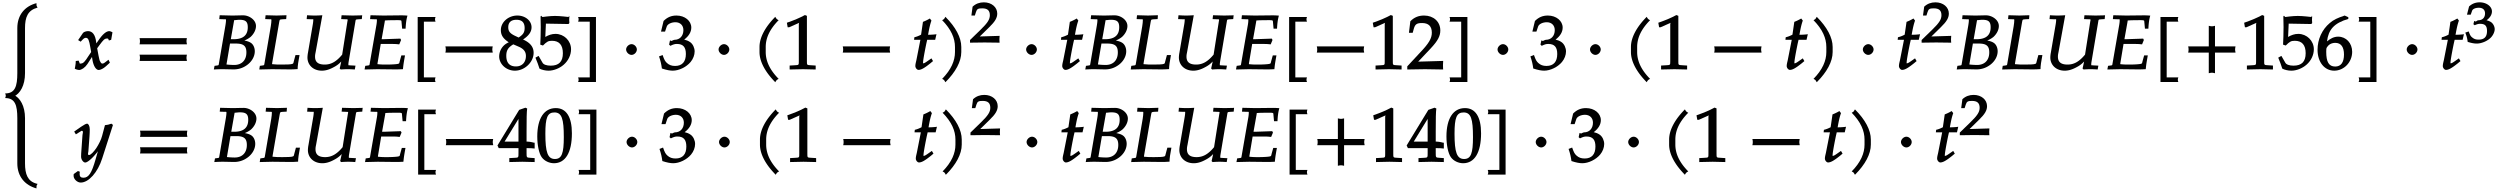<svg xmlns="http://www.w3.org/2000/svg" xmlns:xlink="http://www.w3.org/1999/xlink" width="528" height="40" viewBox="0 0 396 30"><defs><symbol overflow="visible" id="a"><path d="M5.89 10.797c-1.374-.375-1.796-1.485-1.796-3.203V.437c0-1.921-.766-3.218-1.782-3.687v.266c1.016-.47 1.782-1.766 1.782-3.704v-7.14c0-1.719.422-2.828 1.984-3.25-.125-.235-.125-.235-.156-.297-.016-.094-.016-.172-.016-.406-1.812.468-3.031 1.843-3.031 3.953v7.14c0 2.079-.36 3.204-1.922 3.204.078.203.094.28.094.359 0 .094-.016.172-.094.375 1.563 0 1.922 1.125 1.922 3.188v7.156c0 2.093 1.219 3.468 3.031 3.968 0-.25 0-.343.016-.421.031-.079.031-.063.156-.297zm0 0"/></symbol><symbol overflow="visible" id="b"><path d="M5.875-5.875c-.14-.078-.344-.156-.453-.156-.469 0-1.063.468-1.797 1.578l-.453.656.25.094-.078-.578c-.14-1.188-.594-1.75-1.297-1.75-.313 0-.688.14-.797.297L.484-4.61l.407.25c.437-.485.578-.61.812-.61.39 0 .516.36.719 1.532l.125.718-.438.656C1.594-1.25 1.297-.905.953-.905c-.172 0-.172.078-.203.015l-.188-.468-.453.062c0 .36-.03.516-.093.89-.032.141-.047.173-.063.329.219.125.531.203.672.203.39 0 .953-.375 1.328-.938l.906-1.406-.234-.094.125.829c.172 1.015.578 1.609 1 1.609.266 0 .75-.234 1.125-.578l.64-.578-.218-.469c-.578.453-.766.61-.953.61-.188 0-.25-.094-.453-.5.015.046-.11-.407-.172-.75L3.5-3.313l.39-.532c.563-.765.782-1.015 1.157-1.015.187 0 .187-.032.312.312l.36-.11.203-1.171zm0 0"/></symbol><symbol overflow="visible" id="c"><path d="M8.266-4.078a1.419 1.419 0 01-.047-.36c0-.109.015-.234.062-.484h-7.5c.063.25.063.375.063.484 0 .125 0 .235-.063.5h7.5zm0 2.625a1.332 1.332 0 01-.047-.36c0-.109.015-.234.062-.484h-7.5c.063.25.063.375.063.485 0 .125 0 .25-.063.5h7.5zm0 0"/></symbol><symbol overflow="visible" id="d"><path d="M6.813-6.844c0-.984-1.094-1.687-2.016-1.687-.594 0-1.203.031-1.797.031l-1.938-.047-.062.61.797.03c.281 0 .266-.03.266.188 0 .172-.047.547-.11.907L.922-.782C.89-.577.875-.624.25-.531L.14.048A21.28 21.28 0 011.407 0c.64 0 1.266.031 1.922.031.563 0 1.219-.156 1.781-.5.954-.562 1.516-1.469 1.516-2.375 0-.515-.203-1-.531-1.265-.313-.25-.766-.391-1.594-.516v.266c.688-.25 1.063-.438 1.453-.75.531-.485.86-1.125.86-1.735zM5.296-2.656c0 1.234-.734 1.984-1.922 1.984-.25 0-.594-.015-.984-.047-.079-.015-.22-.015-.25-.031l.562-3.313h.906c1.235 0 1.688.375 1.688 1.407zm.219-3.985c0 1.266-.75 1.891-2.235 1.891h-.453l.531-3.016c.22 0 .532-.062.844-.062.969 0 1.313.297 1.313 1.187zm0 0"/></symbol><symbol overflow="visible" id="e"><path d="M6.25-2.234h-.484l-.235.875c-.11.375-.062.453-.25.515-.172.094-.984.11-1.64.11-.672 0-.97 0-1.579-.063 0-.031 0-.156.032-.297l1.094-6.36c.093-.452.046-.405.484-.452l.625-.032.047-.609-1.578.047-1.735-.047-.062.61.719.03c.28 0 .265-.03.265.173 0 .187-.031.53-.094.921L.83-.78C.78-.578.78-.625.124-.531L.031.047l2-.047L4.72.031c.5 0 .843 0 1.39-.047-.015-.421.125-1.343.297-2.218zm0 0"/></symbol><symbol overflow="visible" id="f"><path d="M9.531-8.531L8.187-8.5l-1.765-.047-.063.61.735.03c.36 0 .312.016.25.345l-.828 5.25C5.625-1.234 4.796-.734 3.75-.734c-1.031 0-1.531-.391-1.531-1.25 0-.22.015-.344.094-.72l1.062-5.843c-.5.031-.86.047-1.219.047-.344 0-.703-.016-1.203-.047l-.062.61.78.03c.313 0 .266-.062.266.141 0 .11-.03.422-.078.688l-.765 4.484a4.532 4.532 0 00-.078.735c0 1.218.937 2.093 2.28 2.093.548 0 1.11-.156 1.688-.453.72-.36 1.094-.64 1.704-1.36l-.235-.093c-.094.547-.172.86-.328 1.563l.156.156C6.688.016 7.047 0 7.406 0c.344 0 .672.016 1.11.047l.109-.61-.875-.046c-.266-.032-.25.03-.25-.125 0-.188 0-.204.078-.672l1.016-6.047c.078-.453.031-.406.484-.453l.547-.032.063-.609zm0 0"/></symbol><symbol overflow="visible" id="g"><path d="M6.813-8.5a14.129 14.129 0 00-.829-.031L3.172-8.5l-2.047-.047-.063.61.797.03c.297 0 .282-.03.282.173 0 .187-.032.53-.11.921L.984-.78c-.03.203-.046.156-.687.25l-.11.578L2.204 0l2.688.031C5.92.031 5.67.016 6.266 0l.062-.563c.063-.5.156-1 .266-1.625h-.578l-.235.844c-.11.422-.062.438-.312.5-.235.063-1.078.11-1.797.11-.5 0-.813 0-1.438-.063 0-.031 0-.156.032-.297L2.75-4h1.297c1.5 0 1.203.047 1.64.063l.282-.688-.11-.219-2.687.094H2.89l.484-2.719c.031-.187.016-.187.047-.25.594-.031.297-.031 1.484-.047.766 0 1.125-.03 1.125.157l.11 1.187h.546c.047-.89.125-1.484.297-2.062zm0 0"/></symbol><symbol overflow="visible" id="h"><path d="M3.938 1.297H2.28v-8.828h1.844c-.078-.203-.078-.282-.078-.375 0-.078 0-.157.078-.36H1.297V2.031h2.828c-.078-.203-.078-.281-.078-.375 0-.078 0-.156.078-.36zm0 0"/></symbol><symbol overflow="visible" id="i"><path d="M8.266-2.766a1.332 1.332 0 01-.047-.359c0-.11.015-.234.062-.484h-7.5c.063.25.063.375.063.484 0 .125 0 .25-.063.5h7.5zm0 0"/></symbol><symbol overflow="visible" id="j"><path d="M5.672-2.594c0-.953-.563-1.61-1.672-2.11.922-.624 1.344-1.218 1.344-1.937 0-1.03-.985-1.859-2.25-1.859-1.422 0-2.61 1.047-2.61 2.297 0 .812.36 1.36 1.25 1.937-.218.11-.53.266-.796.532a2.443 2.443 0 00-.72 1.703C.219-.797 1.345.234 2.704.234c1.547 0 2.969-1.343 2.969-2.828zm-1.219.5c0 1-.61 1.656-1.578 1.656-1.016 0-1.531-.578-1.531-1.687 0-.875.312-1.328 1.11-1.813l.937.407c.75.344 1.062.797 1.062 1.437zM4.25-6.516c0 .688-.25 1.047-.953 1.5l-.625-.296c-.766-.375-1.016-.72-1.016-1.329 0-.78.453-1.187 1.297-1.187.875 0 1.297.437 1.297 1.312zm0 0"/></symbol><symbol overflow="visible" id="k"><path d="M5.625-3.156c0-1.344-1.11-2.438-2.469-2.438-.578 0-1.11.188-1.61.485l.095-2.11 3.578.063.14-.157c-.03-.265-.03-.343-.03-.515 0-.188 0-.266.03-.531l-.093-.11v.203s-1.375-.171-2.188-.171c-.812 0-1.984.171-1.984.171L.89-8.469l-.094.11.031 1.687C.828-5.625.781-4.5.75-3.89l.422.141c.625-.625.844-.75 1.437-.75 1.141 0 1.72.672 1.72 1.969 0 1.328-.626 1.969-1.923 1.969-.656 0-1.156-.172-1.312-.485l-.61-1.062-.5.28c.297.735.454 1.126.641 1.735.344.188.922.328 1.438.328.812 0 1.75-.375 2.406-.953.734-.64 1.156-1.547 1.156-2.437zm0 0"/></symbol><symbol overflow="visible" id="l"><path d="M3.594 1.906V-8.266H.766c.078.204.078.282.078.36 0 .093 0 .172-.078.375h1.843v8.828H.766c.078.203.078.281.078.36 0 .093 0 .171-.078.374h2.828zm0 0"/></symbol><symbol overflow="visible" id="m"><path d="M2.516-3.125c0-.422-.407-.844-.844-.844-.422 0-.86.422-.86.844 0 .438.438.86.86.86.437 0 .844-.422.844-.86zm0 0"/></symbol><symbol overflow="visible" id="n"><path d="M5.656-2.813c0-.562-.281-1.171-.703-1.468-.297-.219-.672-.344-.953-.407.734-.562 1.125-1.203 1.125-1.906 0-1.062-1.016-1.906-2.344-1.906-.812 0-1.453.266-2.047.86L.328-5.954h.64l.266-.797c.125-.406.75-.688 1.375-.688.766 0 1.266.5 1.266 1.25 0 .907-.563 1.532-1.406 1.532-.11 0-.469.187-.469.187l-.25-.093-.14.671.202.188C2.297-3.938 2.516-4 2.845-4c1 0 1.422.516 1.422 1.594 0 1.219-.579 1.89-1.704 1.89-.546 0-.937-.14-1.296-.468C.984-1.25.859-1.438.578-2.25l-.562.219C.28-1.234.375-.797.469-.11c.765.25 1.281.343 1.734.343.953 0 2.14-.562 2.813-1.375.406-.484.64-1.109.64-1.671zm0 0"/></symbol><symbol overflow="visible" id="o"><path d="M4.203-7.828a.735.735 0 01-.187-.14c-.063-.063-.11-.126-.22-.329-1.593 1.61-2.5 3.266-2.5 4.781v.797c0 1.516.907 3.172 2.5 4.781.11-.203.157-.265.22-.328.062-.062.125-.109.312-.203C2.875.063 2.281-1.344 2.281-2.719v-.797c0-1.39.594-2.78 2.047-4.25zm0 0"/></symbol><symbol overflow="visible" id="p"><path d="M5.125-.094v-.484l-.75-.047c-.656-.031-.64-.031-.64-.656v-7.172l-.313-.125c-.875.469-1.61.781-2.86 1.219l.125.718h.235l1.547-.687.031-.016c.063 0-.047-.015-.047.266v5.797c0 .625.016.625-.64.656L1-.578v.625L3.125 0l2 .047zm0 0"/></symbol><symbol overflow="visible" id="q"><path d="M3.703-5.516c-.453.047-.86.063-1.156.063.172-.984.297-1.578.531-2.25l-.25-.328a7.16 7.16 0 01-1.094.531l-.296 2.031c-.391.203-.704.328-1.063.407l-.047.406h1l-.64 3.25C.625-1.11.53-.813.53-.5c0 .297.266.61.5.61.422 0 .922-.282 1.86-1.032.218-.172.14-.125.437-.36l-.25-.437-.672.469c-.36.25-.484.313-.625.313-.093 0-.031.046-.031-.11 0-.297.156-1.234.516-3l.14-.61h1.266l.203-.89zm0 0"/></symbol><symbol overflow="visible" id="r"><path d="M3.766-2.719v-.797c0-1.515-.907-3.171-2.516-4.78-.11.202-.156.265-.203.327-.063.063-.125.11-.313.203 1.438 1.47 2.032 2.86 2.032 4.25v.797c0 1.375-.594 2.781-2.032 4.25.188.094.25.14.313.203.047.063.094.125.203.329C2.86.452 3.766-1.204 3.766-2.72zm0 0"/></symbol><symbol overflow="visible" id="t"><path d="M5.719-.094c-.016-.25-.016-.375-.016-.547 0-.14 0-.265.031-.671l-4.28.125.093.234 2.187-2.313C4.891-4.5 5.281-5.25 5.281-6.14 5.281-7.516 4.22-8.5 2.703-8.5c-.86 0-1.562.281-2.172.906L.312-5.766h.594l.188-.687c.203-.688.5-.86 1.297-.86 1.03 0 1.546.516 1.546 1.532 0 .89-.468 1.687-1.828 3.11L.047-.454v.5L2.859 0l2.875.047zm0 0"/></symbol><symbol overflow="visible" id="u"><path d="M8.266-2.766a1.332 1.332 0 01-.047-.359c0-.11.015-.234.062-.484h-3.25v-3.266c-.25.063-.375.078-.484.078-.125 0-.25-.016-.5-.078v3.266H.78c.063.25.063.375.063.484 0 .125 0 .25-.063.5h3.266V.641c.25-.063.375-.079.5-.079.11 0 .234.016.484.079v-3.266h3.25zm0 0"/></symbol><symbol overflow="visible" id="v"><path d="M5.719-2.75c0-1.375-.953-2.406-2.219-2.406-.703 0-1.25.328-1.766.75.22-1.844 1.094-2.89 3.375-3.563v-.265L4.531-8.5c-1.156.39-1.75.656-2.36 1.188C.939-6.282.235-4.72.235-3.079.234-1.11 1.344.234 2.875.234c1.563 0 2.844-1.359 2.844-2.984zm-1.297.422c0 1.234-.469 1.906-1.39 1.906-1.016 0-1.423-.734-1.423-2.344 0-.406 0-.546.141-.75.266-.406.719-.656 1.297-.656.906 0 1.375.656 1.375 1.844zm0 0"/></symbol><symbol overflow="visible" id="x"><path d="M5.953-5.875l-.203-.156c-.375.14-.64.203-1.016.234l-.453 1.703c-.14.563-.531 1.344-.922 1.938-.421.61-.89 1.094-1.156 1.094-.265 0-.11-.438-.094-.594l.172-2.328c.031-.36.047-.829.047-1.157 0-.53-.219-.89-.422-.89-.156 0-.422.125-1 .515L-.14-4.78l.266.437.734-.453c.063-.047.125-.11.204-.11.312 0 .125.485.109.673L.969-1.328l-.016.484c-.015.5.36.969.656.969.454 0 1.547-1.047 2.438-2.39l-.234-.094-.579 2.03c-.609 2.126-1.078 2.86-1.906 2.86-.422 0-.61-.187-.61-.61 0-.062.016-.155.032-.343l-.297-.11-.672.485c-.015.156-.015.219-.015.281 0 .516.578 1.063 1.125 1.063 1.265 0 2.703-1.61 3.406-3.828L6-5.828zm0 0"/></symbol><symbol overflow="visible" id="y"><path d="M5.766-.094v-.484l-.704-.047c-.578-.031-.578-.063-.578-.781v-.75c.579 0 .829 0 1.282.062v-1L5.734-3s-.671-.188-1.062-.188h-.188v-1.53c0-2.126.016-3.157.094-3.72l-.281-.124-.984.343-3.438 5.64.203.423h3.125v.75c0 .718.016.765-.578.781l-.875.047v.625L3.813 0l1.953.047zM3.344-3.188H1l2.438-3.984-.235-.094v4.079zm0 0"/></symbol><symbol overflow="visible" id="z"><path d="M5.688-4.5c0-2.625-.907-4-2.547-4C1.297-8.5.203-6.89.203-4c0 1.39.281 2.703.703 3.281.422.594 1.203.953 1.938.953 1.812 0 2.844-1.687 2.844-4.734zm-1.282.594C4.406-1.36 4.094-.437 3-.437c-1.156 0-1.516-1.079-1.516-4 0-2.516.313-3.375 1.438-3.375 1.172 0 1.484 1.03 1.484 3.906zm0 0"/></symbol><symbol overflow="visible" id="s"><path d="M4.75-.11c-.016-.187-.016-.265-.016-.39s0-.203.032-.547l-3.141.094 1.5-1.469c.938-.906 1.266-1.5 1.266-2.156 0-1.016-.891-1.781-2.125-1.781-.688 0-1.282.218-1.782.687L.297-4.266h.547l.172-.546c.156-.516.359-.594 1-.594.828 0 1.203.343 1.203 1.093 0 .657-.36 1.22-1.453 2.282L.078-.391v.422L2.391 0l2.375.031zm0 0"/></symbol><symbol overflow="visible" id="w"><path d="M4.703-2.11c0-.421-.25-.89-.594-1.124a2.225 2.225 0 00-.703-.282c.531-.375.86-.875.86-1.406 0-.781-.86-1.437-1.938-1.437-.64 0-1.203.203-1.687.656L.312-4.406h.594l.219-.625c.11-.297.563-.469 1.063-.469.624 0 .984.328.984.89 0 .673-.406 1.094-1.094 1.094-.078 0-.36.204-.36.204l-.265-.094-.125.515.203.157c.407-.172.594-.22.844-.22.813 0 1.11.329 1.11 1.142 0 .906-.422 1.359-1.329 1.359-.437 0-.719-.094-1.015-.344C.906-.984.828-1.094.578-1.75l-.531.188c.234.609.312.937.375 1.468C1.078.11 1.5.172 1.859.172c.782 0 1.766-.422 2.297-1.016.328-.375.547-.86.547-1.265zm0 0"/></symbol></defs><use xlink:href="#a" x="-.132" y="18.283"/><use xlink:href="#b" x="11.891" y="10.961"/><use xlink:href="#c" x="21.324" y="10.961"/><use xlink:href="#d" x="33.733" y="10.961"/><use xlink:href="#e" x="41.038" y="10.961"/><use xlink:href="#f" x="47.685" y="10.961"/><use xlink:href="#g" x="57.56" y="10.961"/><use xlink:href="#h" x="64.864" y="10.961"/><use xlink:href="#i" x="69.766" y="10.961"/><use xlink:href="#j" x="78.852" y="10.961"/><use xlink:href="#k" x="84.83" y="10.961"/><use xlink:href="#l" x="90.807" y="10.961"/><use xlink:href="#m" x="98.363" y="10.961"/><use xlink:href="#n" x="104.376" y="10.961"/><use xlink:href="#m" x="113.008" y="10.961"/><use xlink:href="#o" x="119.01" y="10.961"/><use xlink:href="#p" x="124.079" y="10.961"/><use xlink:href="#i" x="132.71" y="10.961"/><use xlink:href="#q" x="144.462" y="10.961"/><use xlink:href="#r" x="148.503" y="10.961"/><use xlink:href="#s" x="153.573" y="6.728"/><use xlink:href="#m" x="161.726" y="10.961"/><use xlink:href="#q" x="167.728" y="10.961"/><use xlink:href="#d" x="171.768" y="10.961"/><use xlink:href="#e" x="179.073" y="10.961"/><use xlink:href="#f" x="185.72" y="10.961"/><use xlink:href="#g" x="195.595" y="10.961"/><use xlink:href="#h" x="202.9" y="10.961"/><use xlink:href="#i" x="207.801" y="10.961"/><use xlink:href="#p" x="216.887" y="10.961"/><use xlink:href="#t" x="222.865" y="10.961"/><use xlink:href="#l" x="228.842" y="10.961"/><use xlink:href="#m" x="236.398" y="10.961"/><use xlink:href="#n" x="242.4" y="10.961"/><use xlink:href="#m" x="251.043" y="10.961"/><use xlink:href="#o" x="257.045" y="10.961"/><use xlink:href="#p" x="262.114" y="10.961"/><use xlink:href="#i" x="270.745" y="10.961"/><use xlink:href="#q" x="282.485" y="10.961"/><use xlink:href="#r" x="286.526" y="10.961"/><use xlink:href="#m" x="294.261" y="10.961"/><use xlink:href="#q" x="300.263" y="10.961"/><use xlink:href="#s" x="304.306" y="6.728"/><use xlink:href="#d" x="309.803" y="10.961"/><use xlink:href="#e" x="317.108" y="10.961"/><use xlink:href="#f" x="323.755" y="10.961"/><use xlink:href="#g" x="333.618" y="10.961"/><use xlink:href="#h" x="340.922" y="10.961"/><use xlink:href="#u" x="345.824" y="10.961"/><use xlink:href="#p" x="354.91" y="10.961"/><use xlink:href="#k" x="360.888" y="10.961"/><use xlink:href="#v" x="366.865" y="10.961"/><use xlink:href="#l" x="372.843" y="10.961"/><use xlink:href="#m" x="380.41" y="10.961"/><use xlink:href="#q" x="386.412" y="10.961"/><use xlink:href="#w" x="390.458" y="6.728"/><use xlink:href="#x" x="11.891" y="25.622"/><use xlink:href="#c" x="21.395" y="25.622"/><g><use xlink:href="#d" x="33.805" y="25.622"/><use xlink:href="#e" x="41.11" y="25.622"/><use xlink:href="#f" x="47.757" y="25.622"/></g><g><use xlink:href="#g" x="57.632" y="25.622"/><use xlink:href="#h" x="64.936" y="25.622"/><use xlink:href="#i" x="69.838" y="25.622"/><use xlink:href="#y" x="78.924" y="25.622"/><use xlink:href="#z" x="84.901" y="25.622"/><use xlink:href="#l" x="90.879" y="25.622"/></g><g><use xlink:href="#m" x="98.435" y="25.622"/></g><g><use xlink:href="#n" x="104.448" y="25.622"/></g><g><use xlink:href="#m" x="113.08" y="25.622"/></g><g><use xlink:href="#o" x="119.081" y="25.622"/><use xlink:href="#p" x="124.15" y="25.622"/></g><g><use xlink:href="#i" x="132.782" y="25.622"/></g><g><use xlink:href="#q" x="144.534" y="25.622"/></g><g><use xlink:href="#r" x="148.575" y="25.622"/></g><g><use xlink:href="#s" x="153.645" y="21.39"/></g><g><use xlink:href="#m" x="161.798" y="25.622"/></g><g><use xlink:href="#q" x="167.8" y="25.622"/></g><g><use xlink:href="#d" x="171.84" y="25.622"/><use xlink:href="#e" x="179.145" y="25.622"/><use xlink:href="#f" x="185.792" y="25.622"/></g><g><use xlink:href="#g" x="195.667" y="25.622"/><use xlink:href="#h" x="202.972" y="25.622"/><use xlink:href="#u" x="207.873" y="25.622"/><use xlink:href="#p" x="216.959" y="25.622"/><use xlink:href="#y" x="222.937" y="25.622"/><use xlink:href="#z" x="228.914" y="25.622"/><use xlink:href="#l" x="234.892" y="25.622"/></g><g><use xlink:href="#m" x="242.448" y="25.622"/></g><g><use xlink:href="#n" x="248.449" y="25.622"/></g><g><use xlink:href="#m" x="257.093" y="25.622"/></g><g><use xlink:href="#o" x="263.094" y="25.622"/><use xlink:href="#p" x="268.163" y="25.622"/></g><g><use xlink:href="#i" x="276.795" y="25.622"/></g><g><use xlink:href="#q" x="288.535" y="25.622"/></g><g><use xlink:href="#r" x="292.576" y="25.622"/></g><g><use xlink:href="#m" x="300.299" y="25.622"/></g><g><use xlink:href="#q" x="306.312" y="25.622"/></g><g><use xlink:href="#s" x="310.356" y="21.39"/></g></svg>